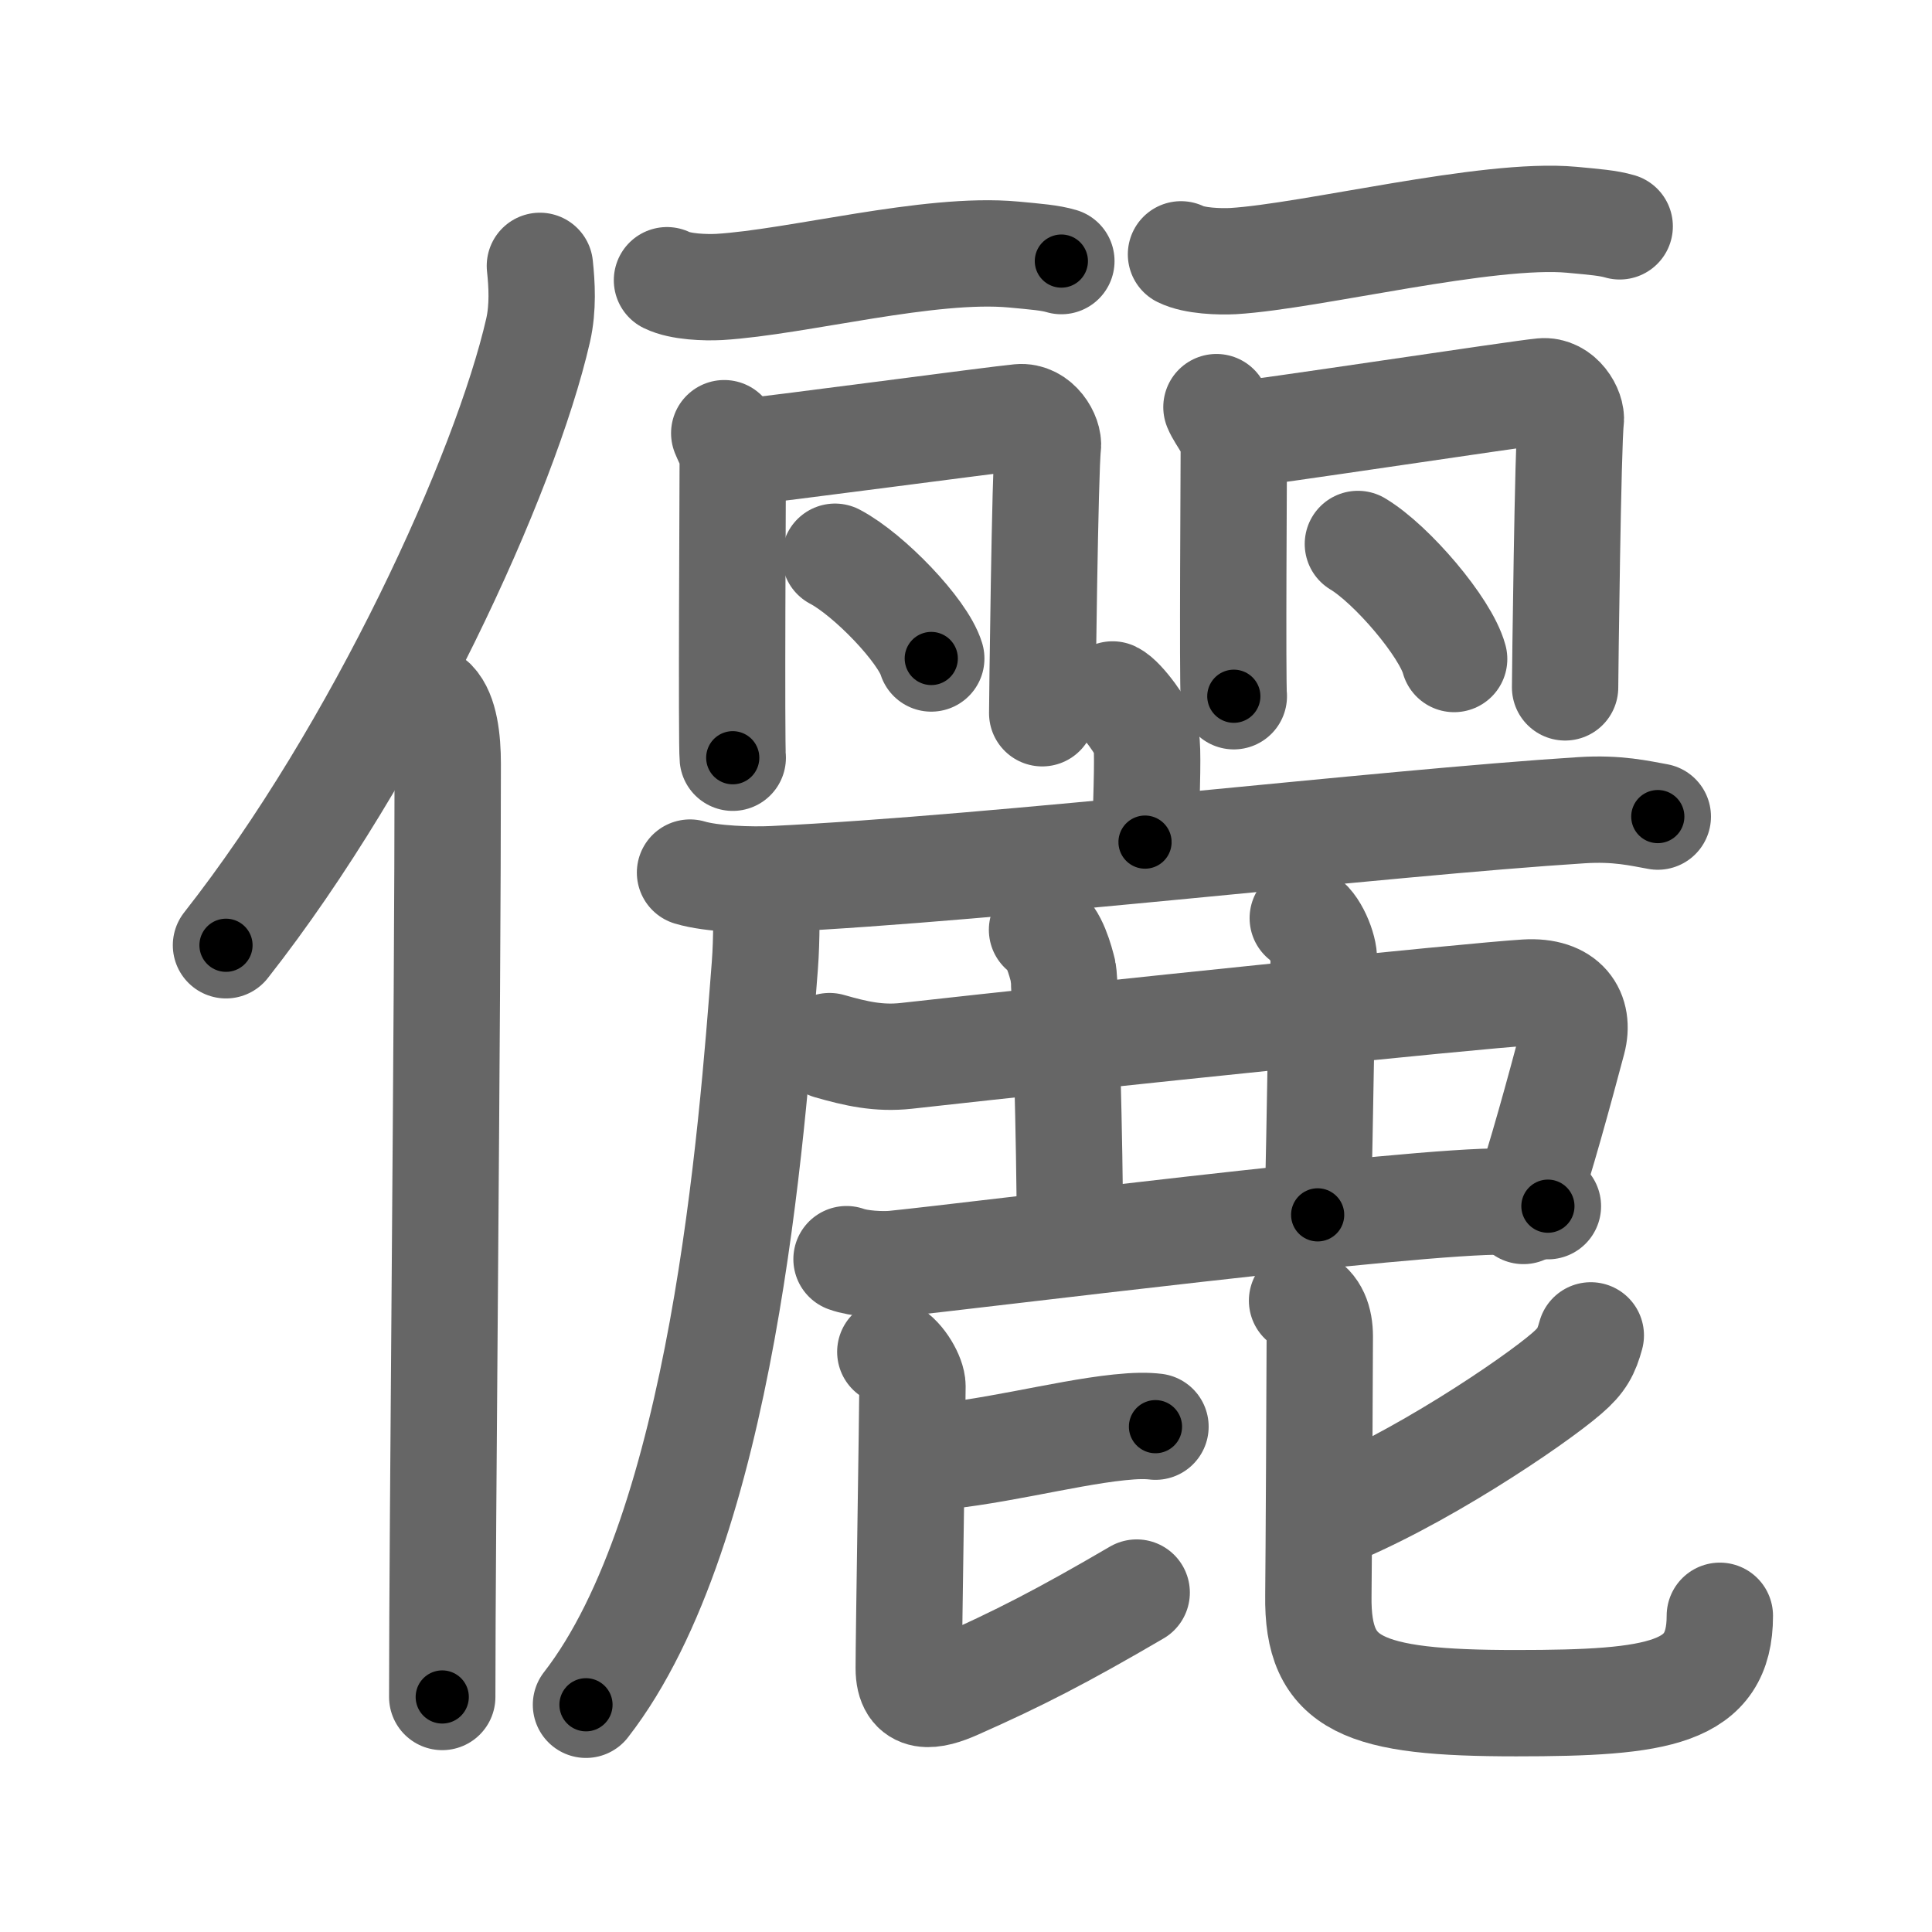 <svg xmlns="http://www.w3.org/2000/svg" viewBox="0 0 109 109" id="5137"><g fill="none" stroke="#666" stroke-width="6" stroke-linecap="round" stroke-linejoin="round"><g><g><path d="M30.46,15c0.11,1.04,0.19,2.35-0.1,3.63c-1.85,8.09-8.99,23.73-17.61,34.7" /><path d="M24.45,39.61c0.64,0.66,0.81,2.12,0.81,3.48c0,14.02-0.31,43.23-0.31,52.65" /></g><g><g><g><g><path d="M37.63,15.81c0.77,0.38,2.18,0.42,2.95,0.38c4.43-0.27,11.85-2.27,16.6-1.83c1.28,0.12,2.06,0.18,2.7,0.37" /></g><path d="M40.86,24.44c0.24,0.59,0.48,0.88,0.48,1.66s-0.08,15.87,0,16.65" /><path d="M41.74,25.52c1.35-0.1,14.53-1.87,15.77-1.98c1.03-0.1,1.69,1.08,1.61,1.66c-0.16,1.17-0.32,14.46-0.32,15.04" /><path d="M47.11,31.41c1.92,1.01,4.95,4.17,5.43,5.74" /></g><g><g><path d="M66.63,14.35c0.77,0.38,2.18,0.42,2.95,0.38c4.43-0.27,14.35-2.77,19.1-2.33c1.28,0.12,2.05,0.18,2.7,0.37" /></g><path d="M68.63,22.97c0.24,0.59,0.98,1.38,0.98,2.16s-0.08,13.37,0,14.15" /><path d="M69.51,24.56c1.35-0.1,16.26-2.37,17.5-2.48c1.03-0.1,1.69,1.08,1.61,1.66c-0.16,1.17-0.32,14.46-0.32,15.04" /><path d="M76.61,30.69c1.92,1.15,4.95,4.71,5.43,6.49" /></g></g><g><g><path d="M62.77,39.18c0.57,0.27,1.77,1.98,1.89,2.51c0.11,0.53,0.06,2.51-0.06,5.82" /><g><path d="M38.93,49.23c1.23,0.37,3.48,0.43,4.71,0.37c12.79-0.62,34.28-3.17,45.59-3.89c2.04-0.13,3.28,0.18,4.3,0.36" /><path d="M43.21,50.1c0.03,1.09,0.06,2.82-0.06,4.39c-0.72,9.26-2.34,31.72-10.09,41.69" /></g></g><path d="M46.8,59.02c1.5,0.43,2.78,0.72,4.33,0.55c10.74-1.2,31.94-3.39,34.95-3.57c2.25-0.14,3.06,1.16,2.65,2.71c-0.76,2.85-1.76,6.55-2.78,9.61" /><path d="M58.79,52.46c0.66,0.29,1.05,1.78,1.19,2.35c0.13,0.57,0.38,9.94,0.38,14.43" /><path d="M73.5,51.8c0.66,0.29,1.23,1.76,1.19,2.35c-0.17,2.55-0.19,8.61-0.35,14.39" /><path d="M47.76,71.04c0.7,0.26,2,0.33,2.7,0.26c4.49-0.45,29.36-3.6,34.4-3.51c1.17,0.02,1.88,0.12,2.47,0.26" /><g><path d="M51.86,82.27c3.73-0.2,8.03-1.4,11.28-1.74c0.95-0.1,1.56-0.1,2.05-0.04" /><path d="M50.23,76.27c0.67,0.36,1.25,1.43,1.25,1.93c0,1.34-0.21,14.21-0.21,15.91c0,1.89,1.36,1.61,2.7,1.01c3.5-1.55,5.95-2.81,10.16-5.27" /><g><path d="M89.75,75.34c-0.25,0.91-0.5,1.41-1.35,2.14c-1.83,1.59-8.55,6.15-13.82,8.17" /><path d="M73.46,73.38c0.73,0.36,1,1.12,1,2.02c0,1.19-0.06,13.2-0.08,14.6c-0.08,5.1,2.51,6.09,11.16,6.09c8.09,0,11.49-0.53,11.49-4.93" /></g></g></g></g></g></g><g fill="none" stroke="#000" stroke-width="3" stroke-linecap="round" stroke-linejoin="round"><path d="M30.46,15c0.11,1.04,0.19,2.35-0.1,3.63c-1.85,8.09-8.99,23.73-17.61,34.7" stroke-dasharray="42.796" stroke-dashoffset="42.796"><animate attributeName="stroke-dashoffset" values="42.796;42.796;0" dur="0.428s" fill="freeze" begin="0s;5137.click" /></path><path d="M24.45,39.61c0.64,0.66,0.81,2.12,0.81,3.48c0,14.02-0.31,43.23-0.31,52.65" stroke-dasharray="56.298" stroke-dashoffset="56.298"><animate attributeName="stroke-dashoffset" values="56.298" fill="freeze" begin="5137.click" /><animate attributeName="stroke-dashoffset" values="56.298;56.298;0" keyTimes="0;0.432;1" dur="0.991s" fill="freeze" begin="0s;5137.click" /></path><path d="M37.63,15.81c0.77,0.38,2.18,0.42,2.95,0.38c4.43-0.27,11.85-2.27,16.6-1.83c1.28,0.12,2.06,0.18,2.7,0.37" stroke-dasharray="22.463" stroke-dashoffset="22.463"><animate attributeName="stroke-dashoffset" values="22.463" fill="freeze" begin="5137.click" /><animate attributeName="stroke-dashoffset" values="22.463;22.463;0" keyTimes="0;0.815;1" dur="1.216s" fill="freeze" begin="0s;5137.click" /></path><path d="M40.86,24.44c0.24,0.59,0.48,0.88,0.48,1.66s-0.08,15.87,0,16.65" stroke-dasharray="18.398" stroke-dashoffset="18.398"><animate attributeName="stroke-dashoffset" values="18.398" fill="freeze" begin="5137.click" /><animate attributeName="stroke-dashoffset" values="18.398;18.398;0" keyTimes="0;0.869;1" dur="1.4s" fill="freeze" begin="0s;5137.click" /></path><path d="M41.74,25.52c1.35-0.1,14.53-1.87,15.77-1.98c1.03-0.1,1.69,1.08,1.61,1.66c-0.16,1.17-0.32,14.46-0.32,15.04" stroke-dasharray="33.529" stroke-dashoffset="33.529"><animate attributeName="stroke-dashoffset" values="33.529" fill="freeze" begin="5137.click" /><animate attributeName="stroke-dashoffset" values="33.529;33.529;0" keyTimes="0;0.807;1" dur="1.735s" fill="freeze" begin="0s;5137.click" /></path><path d="M47.11,31.41c1.92,1.01,4.95,4.17,5.43,5.74" stroke-dasharray="8.016" stroke-dashoffset="8.016"><animate attributeName="stroke-dashoffset" values="8.016" fill="freeze" begin="5137.click" /><animate attributeName="stroke-dashoffset" values="8.016;8.016;0" keyTimes="0;0.916;1" dur="1.895s" fill="freeze" begin="0s;5137.click" /></path><path d="M66.63,14.35c0.77,0.38,2.18,0.42,2.95,0.38c4.43-0.27,14.35-2.77,19.1-2.33c1.28,0.12,2.05,0.18,2.7,0.37" stroke-dasharray="25.005" stroke-dashoffset="25.005"><animate attributeName="stroke-dashoffset" values="25.005" fill="freeze" begin="5137.click" /><animate attributeName="stroke-dashoffset" values="25.005;25.005;0" keyTimes="0;0.883;1" dur="2.145s" fill="freeze" begin="0s;5137.click" /></path><path d="M68.63,22.97c0.24,0.59,0.98,1.38,0.98,2.16s-0.08,13.37,0,14.15" stroke-dasharray="16.549" stroke-dashoffset="16.549"><animate attributeName="stroke-dashoffset" values="16.549" fill="freeze" begin="5137.click" /><animate attributeName="stroke-dashoffset" values="16.549;16.549;0" keyTimes="0;0.929;1" dur="2.31s" fill="freeze" begin="0s;5137.click" /></path><path d="M69.51,24.56c1.35-0.1,16.26-2.37,17.5-2.48c1.03-0.1,1.69,1.08,1.61,1.66c-0.16,1.17-0.32,14.46-0.32,15.04" stroke-dasharray="35.31" stroke-dashoffset="35.31"><animate attributeName="stroke-dashoffset" values="35.31" fill="freeze" begin="5137.click" /><animate attributeName="stroke-dashoffset" values="35.31;35.31;0" keyTimes="0;0.867;1" dur="2.663s" fill="freeze" begin="0s;5137.click" /></path><path d="M76.61,30.69c1.92,1.15,4.95,4.71,5.43,6.49" stroke-dasharray="8.581" stroke-dashoffset="8.581"><animate attributeName="stroke-dashoffset" values="8.581" fill="freeze" begin="5137.click" /><animate attributeName="stroke-dashoffset" values="8.581;8.581;0" keyTimes="0;0.939;1" dur="2.835s" fill="freeze" begin="0s;5137.click" /></path><path d="M62.77,39.18c0.57,0.27,1.77,1.98,1.89,2.51c0.11,0.53,0.06,2.51-0.06,5.82" stroke-dasharray="9.009" stroke-dashoffset="9.009"><animate attributeName="stroke-dashoffset" values="9.009" fill="freeze" begin="5137.click" /><animate attributeName="stroke-dashoffset" values="9.009;9.009;0" keyTimes="0;0.94;1" dur="3.015s" fill="freeze" begin="0s;5137.click" /></path><path d="M38.93,49.23c1.23,0.37,3.48,0.43,4.71,0.37c12.79-0.62,34.28-3.17,45.59-3.89c2.04-0.13,3.28,0.18,4.3,0.36" stroke-dasharray="54.83" stroke-dashoffset="54.83"><animate attributeName="stroke-dashoffset" values="54.83" fill="freeze" begin="5137.click" /><animate attributeName="stroke-dashoffset" values="54.83;54.83;0" keyTimes="0;0.846;1" dur="3.563s" fill="freeze" begin="0s;5137.click" /></path><path d="M43.21,50.1c0.03,1.09,0.06,2.82-0.06,4.39c-0.72,9.26-2.34,31.72-10.09,41.69" stroke-dasharray="47.782" stroke-dashoffset="47.782"><animate attributeName="stroke-dashoffset" values="47.782" fill="freeze" begin="5137.click" /><animate attributeName="stroke-dashoffset" values="47.782;47.782;0" keyTimes="0;0.882;1" dur="4.041s" fill="freeze" begin="0s;5137.click" /></path><path d="M46.8,59.02c1.5,0.43,2.78,0.72,4.33,0.55c10.74-1.2,31.94-3.39,34.95-3.57c2.25-0.14,3.06,1.16,2.65,2.71c-0.76,2.85-1.76,6.55-2.78,9.61" stroke-dasharray="54.154" stroke-dashoffset="54.154"><animate attributeName="stroke-dashoffset" values="54.154" fill="freeze" begin="5137.click" /><animate attributeName="stroke-dashoffset" values="54.154;54.154;0" keyTimes="0;0.882;1" dur="4.583s" fill="freeze" begin="0s;5137.click" /></path><path d="M58.79,52.46c0.66,0.29,1.05,1.78,1.19,2.35c0.13,0.57,0.38,9.94,0.38,14.43" stroke-dasharray="17.14" stroke-dashoffset="17.14"><animate attributeName="stroke-dashoffset" values="17.14" fill="freeze" begin="5137.click" /><animate attributeName="stroke-dashoffset" values="17.14;17.14;0" keyTimes="0;0.964;1" dur="4.754s" fill="freeze" begin="0s;5137.click" /></path><path d="M73.5,51.8c0.66,0.29,1.23,1.76,1.19,2.35c-0.17,2.55-0.19,8.61-0.35,14.39" stroke-dasharray="17.127" stroke-dashoffset="17.127"><animate attributeName="stroke-dashoffset" values="17.127" fill="freeze" begin="5137.click" /><animate attributeName="stroke-dashoffset" values="17.127;17.127;0" keyTimes="0;0.965;1" dur="4.925s" fill="freeze" begin="0s;5137.click" /></path><path d="M47.76,71.04c0.7,0.26,2,0.33,2.7,0.26c4.49-0.45,29.36-3.6,34.4-3.51c1.17,0.02,1.88,0.12,2.47,0.26" stroke-dasharray="39.806" stroke-dashoffset="39.806"><animate attributeName="stroke-dashoffset" values="39.806" fill="freeze" begin="5137.click" /><animate attributeName="stroke-dashoffset" values="39.806;39.806;0" keyTimes="0;0.925;1" dur="5.323s" fill="freeze" begin="0s;5137.click" /></path><path d="M51.86,82.27c3.73-0.2,8.03-1.4,11.28-1.74c0.95-0.1,1.56-0.1,2.05-0.04" stroke-dasharray="13.476" stroke-dashoffset="13.476"><animate attributeName="stroke-dashoffset" values="13.476" fill="freeze" begin="5137.click" /><animate attributeName="stroke-dashoffset" values="13.476;13.476;0" keyTimes="0;0.952;1" dur="5.593s" fill="freeze" begin="0s;5137.click" /></path><path d="M50.23,76.27c0.67,0.36,1.25,1.43,1.25,1.93c0,1.34-0.21,14.21-0.21,15.91c0,1.89,1.36,1.61,2.7,1.01c3.5-1.55,5.95-2.81,10.16-5.27" stroke-dasharray="33.5" stroke-dashoffset="33.5"><animate attributeName="stroke-dashoffset" values="33.5" fill="freeze" begin="5137.click" /><animate attributeName="stroke-dashoffset" values="33.5;33.5;0" keyTimes="0;0.943;1" dur="5.928s" fill="freeze" begin="0s;5137.click" /></path><path d="M89.75,75.34c-0.25,0.91-0.5,1.41-1.35,2.14c-1.83,1.59-8.55,6.15-13.82,8.17" stroke-dasharray="18.688" stroke-dashoffset="18.688"><animate attributeName="stroke-dashoffset" values="18.688" fill="freeze" begin="5137.click" /><animate attributeName="stroke-dashoffset" values="18.688;18.688;0" keyTimes="0;0.969;1" dur="6.115s" fill="freeze" begin="0s;5137.click" /></path><path d="M73.46,73.38c0.73,0.36,1,1.12,1,2.02c0,1.19-0.06,13.2-0.08,14.6c-0.08,5.1,2.51,6.09,11.16,6.09c8.09,0,11.49-0.53,11.49-4.93" stroke-dasharray="45.976" stroke-dashoffset="45.976"><animate attributeName="stroke-dashoffset" values="45.976" fill="freeze" begin="5137.click" /><animate attributeName="stroke-dashoffset" values="45.976;45.976;0" keyTimes="0;0.93;1" dur="6.575s" fill="freeze" begin="0s;5137.click" /></path></g></svg>